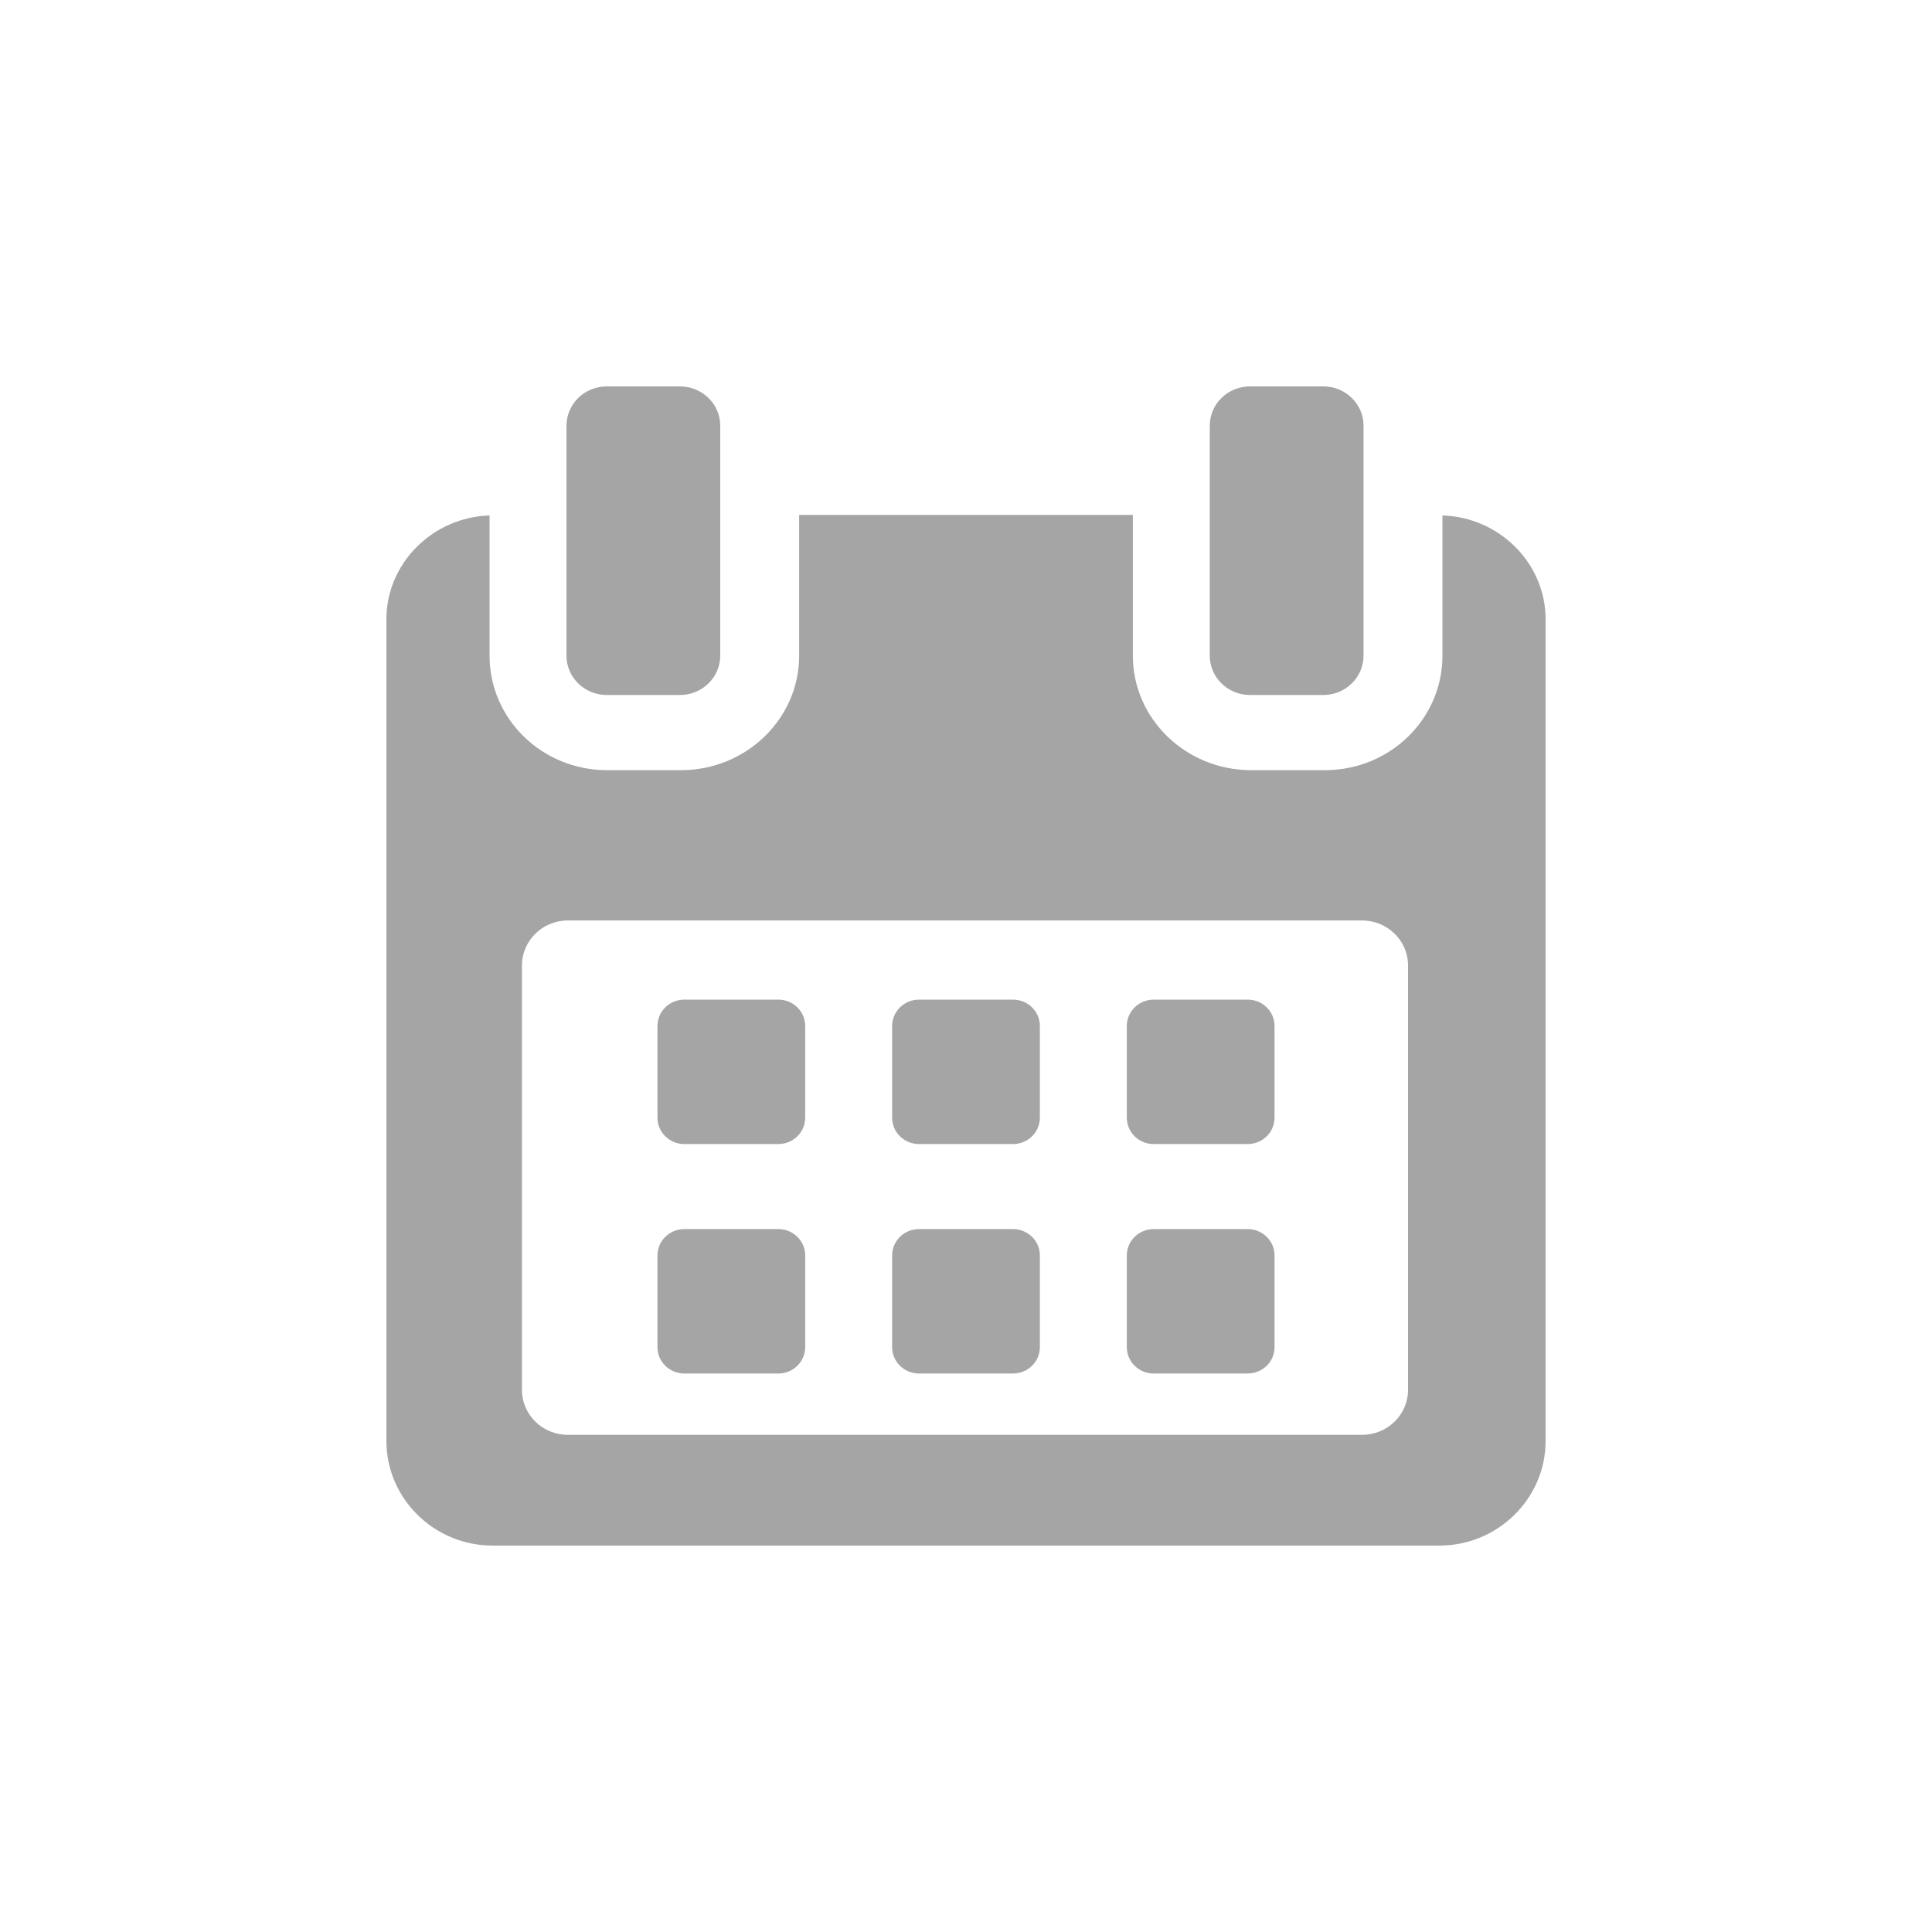<svg width="30" height="30" viewBox="0 0 30 30" fill="none" xmlns="http://www.w3.org/2000/svg">
<path d="M12.503 15.931C12.503 15.705 12.316 15.522 12.085 15.522H10.627C10.396 15.522 10.209 15.705 10.209 15.931V17.356C10.209 17.582 10.396 17.765 10.627 17.765H12.085C12.316 17.765 12.503 17.582 12.503 17.356V15.931Z" fill="#A5A5A5"/>
<path d="M16.147 15.931C16.147 15.705 15.96 15.522 15.729 15.522H14.271C14.04 15.522 13.853 15.705 13.853 15.931V17.356C13.853 17.582 14.04 17.765 14.271 17.765H15.729C15.96 17.765 16.147 17.582 16.147 17.356V15.931Z" fill="#A5A5A5"/>
<path d="M19.791 15.931C19.791 15.705 19.604 15.522 19.373 15.522H17.915C17.684 15.522 17.497 15.705 17.497 15.931V17.356C17.497 17.582 17.684 17.765 17.915 17.765H19.373C19.604 17.765 19.791 17.582 19.791 17.356V15.931Z" fill="#A5A5A5"/>
<path d="M12.503 19.494C12.503 19.268 12.316 19.085 12.085 19.085H10.627C10.396 19.085 10.209 19.268 10.209 19.494V20.919C10.209 21.145 10.396 21.328 10.627 21.328H12.085C12.316 21.328 12.503 21.145 12.503 20.919V19.494Z" fill="#A5A5A5"/>
<path d="M16.147 19.494C16.147 19.268 15.96 19.085 15.729 19.085H14.271C14.04 19.085 13.853 19.268 13.853 19.494V20.919C13.853 21.145 14.04 21.328 14.271 21.328H15.729C15.96 21.328 16.147 21.145 16.147 20.919V19.494Z" fill="#A5A5A5"/>
<path d="M19.791 19.494C19.791 19.268 19.604 19.085 19.373 19.085H17.915C17.684 19.085 17.497 19.268 17.497 19.494V20.919C17.497 21.145 17.684 21.328 17.915 21.328H19.373C19.604 21.328 19.791 21.145 19.791 20.919V19.494Z" fill="#A5A5A5"/>
<path d="M22.398 8.004V10.182C22.398 11.166 21.581 11.959 20.575 11.959H19.425C18.419 11.959 17.591 11.166 17.591 10.182V7.996H12.409V10.182C12.409 11.166 11.581 11.959 10.575 11.959H9.425C8.419 11.959 7.602 11.166 7.602 10.182V8.004C6.723 8.03 6 8.742 6 9.616V22.377C6 23.268 6.739 24 7.65 24H22.35C23.26 24 24 23.267 24 22.377V9.616C24 8.742 23.277 8.03 22.398 8.004ZM21.864 21.582C21.864 21.968 21.544 22.28 21.15 22.28H8.818C8.424 22.28 8.105 21.968 8.105 21.582V14.991C8.105 14.606 8.424 14.293 8.818 14.293H21.15C21.544 14.293 21.864 14.606 21.864 14.991L21.864 21.582Z" fill="#A5A5A5"/>
<path d="M9.421 10.792H10.558C10.903 10.792 11.184 10.518 11.184 10.181V6.611C11.184 6.273 10.903 6 10.558 6H9.421C9.076 6 8.796 6.273 8.796 6.611V10.181C8.796 10.518 9.076 10.792 9.421 10.792Z" fill="#A5A5A5"/>
<path d="M19.41 10.792H20.548C20.893 10.792 21.173 10.518 21.173 10.181V6.611C21.173 6.273 20.893 6 20.548 6H19.41C19.065 6 18.785 6.273 18.785 6.611V10.181C18.785 10.518 19.065 10.792 19.41 10.792Z" fill="#A5A5A5"/>
</svg>
